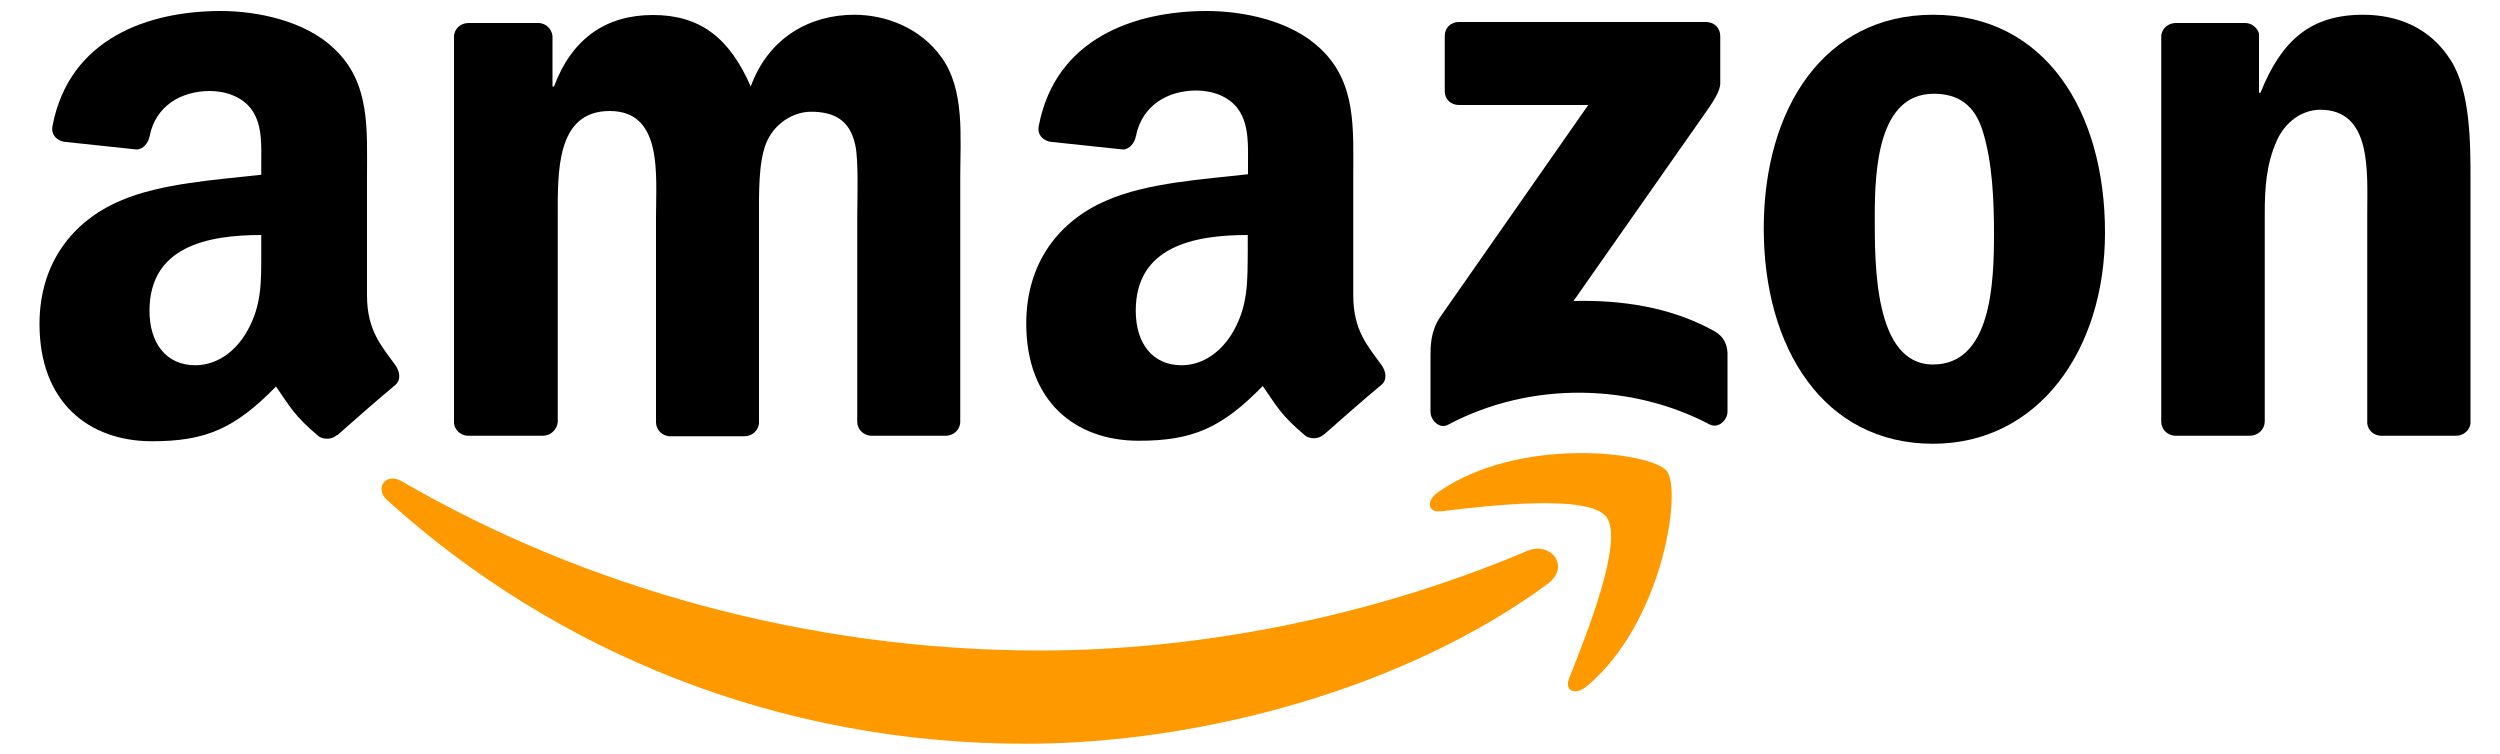 <?xml version="1.0" encoding="utf-8"?>
<!-- Generator: Adobe Illustrator 22.0.0, SVG Export Plug-In . SVG Version: 6.00 Build 0)  -->
<svg version="1.1"
	 id="svg-logo" inkscape:version="0.91 r13725" sodipodi:docname="Amazon II.svg" xmlns:cc="http://creativecommons.org/ns#" xmlns:dc="http://purl.org/dc/elements/1.1/" xmlns:inkscape="http://www.inkscape.org/namespaces/inkscape" xmlns:rdf="http://www.w3.org/1999/02/22-rdf-syntax-ns#" xmlns:sodipodi="http://sodipodi.sourceforge.net/DTD/sodipodi-0.dtd" xmlns:svg="http://www.w3.org/2000/svg"
	 xmlns="http://www.w3.org/2000/svg" xmlns:xlink="http://www.w3.org/1999/xlink" x="0px" y="0px" viewBox="0 0 1000 301.4"
	 style="enable-background:new 0 0 1000 301.4;" xml:space="preserve">
<style type="text/css">
	.st0{fill:#FF9900;}
</style>
<sodipodi:namedview  bordercolor="#666666" borderopacity="1" gridtolerance="10" guidetolerance="10" id="namedview19" inkscape:current-layer="svg1936" inkscape:cx="426.12453" inkscape:cy="94.816171" inkscape:pageopacity="0" inkscape:pageshadow="2" inkscape:window-height="705" inkscape:window-maximized="1" inkscape:window-width="1366" inkscape:window-x="-8" inkscape:window-y="-8" inkscape:zoom="0.72245926" objecttolerance="10" pagecolor="#ffffff" showgrid="false">
	</sodipodi:namedview>
<path id="path8" inkscape:connector-curvature="0" class="st0" d="M619,233.6c-56.5,41.6-138.4,63.9-208.9,63.9
	c-98.9,0-187.9-36.6-255.2-97.4c-5.3-4.8-0.6-11.3,5.8-7.6c72.7,42.3,162.5,67.7,255.3,67.7c62.6,0,131.5-13,194.8-39.8
	C620.4,216.3,628.4,226.7,619,233.6"/>
<path id="path10" inkscape:connector-curvature="0" class="st0" d="M642.5,206.7c-7.2-9.2-47.7-4.4-65.9-2.2
	c-5.5,0.7-6.4-4.1-1.4-7.6c32.3-22.7,85.3-16.2,91.5-8.5s-1.6,60.8-32,86.1c-4.7,3.9-9.1,1.8-7-3.3
	C634.5,254.1,649.8,216,642.5,206.7"/>
<path id="path12" inkscape:connector-curvature="0" d="M577.9,36.5V14.4c0-3.3,2.5-5.6,5.6-5.6h98.9c3.2,0,5.7,2.3,5.7,5.6v18.9
	c0,3.2-2.7,7.3-7.4,13.9l-51.3,73.2c19-0.5,39.1,2.4,56.4,12.1c3.9,2.2,5,5.4,5.2,8.6v23.6c0,3.2-3.6,7-7.3,5
	c-30.4-16-70.8-17.7-104.5,0.2c-3.4,1.9-7-1.9-7-5.1v-22.4c0-3.6,0-9.7,3.6-15.2L635.3,42h-51.7C580.4,42,577.9,39.8,577.9,36.5"/>
<path id="path14" inkscape:connector-curvature="0" d="M217.1,174.3H187c-2.9-0.2-5.2-2.4-5.4-5.1V14.7c0-3.1,2.6-5.5,5.8-5.5h28.1
	c2.9,0.1,5.2,2.4,5.5,5.2v20.2h0.6C228.9,15.1,242.7,6,261.2,6c18.8,0,30.6,9.1,39.1,28.6C307.4,15,324,5.9,341.7,5.9
	c12.6,0,26.4,5.2,34.8,16.9c9.5,13,7.6,31.9,7.6,48.4v97.5c0,3.1-2.6,5.6-5.8,5.6h-30c-3-0.2-5.4-2.6-5.4-5.6V86.9
	c0-6.5,0.6-22.8-0.8-28.9c-2.2-10.4-9-13.3-17.7-13.3c-7.3,0-14.9,4.9-18,12.7s-2.8,20.8-2.8,29.6v81.9c0,3.1-2.6,5.6-5.8,5.6h-30
	c-3-0.2-5.4-2.6-5.4-5.6V87c0-17.2,2.8-42.6-18.5-42.6c-21.6,0-20.8,24.7-20.8,42.6v81.9C222.8,171.8,220.3,174.3,217.1,174.3"/>
<path id="path16" inkscape:connector-curvature="0" d="M773.2,5.9C817.9,5.9,842,44.3,842,93c0,47.1-26.7,84.5-68.8,84.5
	c-43.8,0-67.7-38.3-67.7-86.1C705.5,43.3,729.7,5.9,773.2,5.9 M773.5,37.5c-22.2,0-23.6,30.2-23.6,49.1s-0.3,59.2,23.3,59.2
	c23.3,0,24.4-32.5,24.4-52.3c0-13-0.6-28.6-4.5-41C789.8,41.7,783,37.5,773.5,37.5"/>
<path id="path18" inkscape:connector-curvature="0" d="M899.9,174.3h-30c-3-0.2-5.4-2.6-5.4-5.6V14.2c0.3-2.8,2.8-5,5.8-5h27.9
	c2.6,0.1,4.8,1.9,5.4,4.3v23.6h0.6c8.4-21.1,20.2-31.2,41-31.2c13.5,0,26.7,4.9,35.1,18.2c7.9,12.4,7.9,33.1,7.9,48.1v97.2
	c-0.3,2.7-2.8,4.9-5.8,4.9h-30.2c-2.8-0.2-5-2.2-5.3-4.9V85.5c0-16.9,1.9-41.6-18.8-41.6c-7.3,0-14.1,4.9-17.4,12.4
	c-4.2,9.4-4.8,18.8-4.8,29.2v83.2C905.8,171.8,903.2,174.3,899.9,174.3"/>
<path d="M552.6,146c-5.5-7.6-11.3-13.8-11.3-27.9V71.2c0-19.8,1.4-38.1-13.2-51.8c-11.6-11.1-30.7-15-45.3-15
	c-28.6,0-60.6,10.7-67.3,46c-0.7,3.8,2,5.8,4.5,6.3l29.2,3.1c2.8-0.1,4.7-2.8,5.2-5.5c2.5-12.2,12.7-18.1,24.2-18.1
	c6.2,0,13.2,2.3,16.9,7.8c4.2,6.2,3.7,14.6,3.7,21.8v3.9c-17.4,2-40.2,3.3-56.6,10.5c-18.9,8.1-32.1,24.8-32.1,49.2
	c0,31.3,19.7,46.9,45,46.9c21.4,0,33.1-5,49.6-21.9c5.5,7.9,7.3,11.8,17.3,20.1c2.2,1.2,5.1,1.1,7.1-0.7l0,0l0,0l0,0v0.1
	c6-5.3,16.9-14.9,23.1-20C554.9,152,554.5,148.7,552.6,146z M493.4,132.4c-4.8,8.5-12.4,13.7-20.8,13.7c-11.6,0-18.3-8.8-18.3-21.8
	c0-25.6,23-30.3,44.8-30.3v6.5l0,0C499,112.3,499.3,122,493.4,132.4z"/>
<path d="M158.1,146c-5.5-7.6-11.3-13.8-11.3-27.9V71.2c0-19.8,1.4-38.1-13.2-51.8c-11.6-11.1-30.7-15-45.3-15
	c-28.6,0-60.6,10.7-67.3,46c-0.7,3.8,2,5.8,4.5,6.3l29.2,3.1c2.7-0.1,4.7-2.8,5.2-5.5c2.4-12,12.6-17.9,24.1-17.9
	c6.2,0,13.2,2.3,16.9,7.8c4.2,6.2,3.6,14.6,3.6,21.8v3.9c-17.4,2-40.2,3.3-56.6,10.5c-18.8,8.1-32.1,24.8-32.1,49.2
	c0,31.3,19.7,46.9,45,46.9c21.4,0,33.1-5,49.6-21.9c5.5,7.9,7.3,11.8,17.3,20.1c2.2,1.2,5.1,1.1,7.1-0.7l0,0l0.1,0.1
	c6-5.3,16.9-14.9,23.1-20C160.5,152,160,148.7,158.1,146z M98.9,132.4c-4.8,8.5-12.4,13.7-20.8,13.7c-11.6,0-18.3-8.8-18.3-21.8
	c0-25.6,23-30.3,44.7-30.3v6.5C104.5,112.3,104.8,122,98.9,132.4z"/>
</svg>

